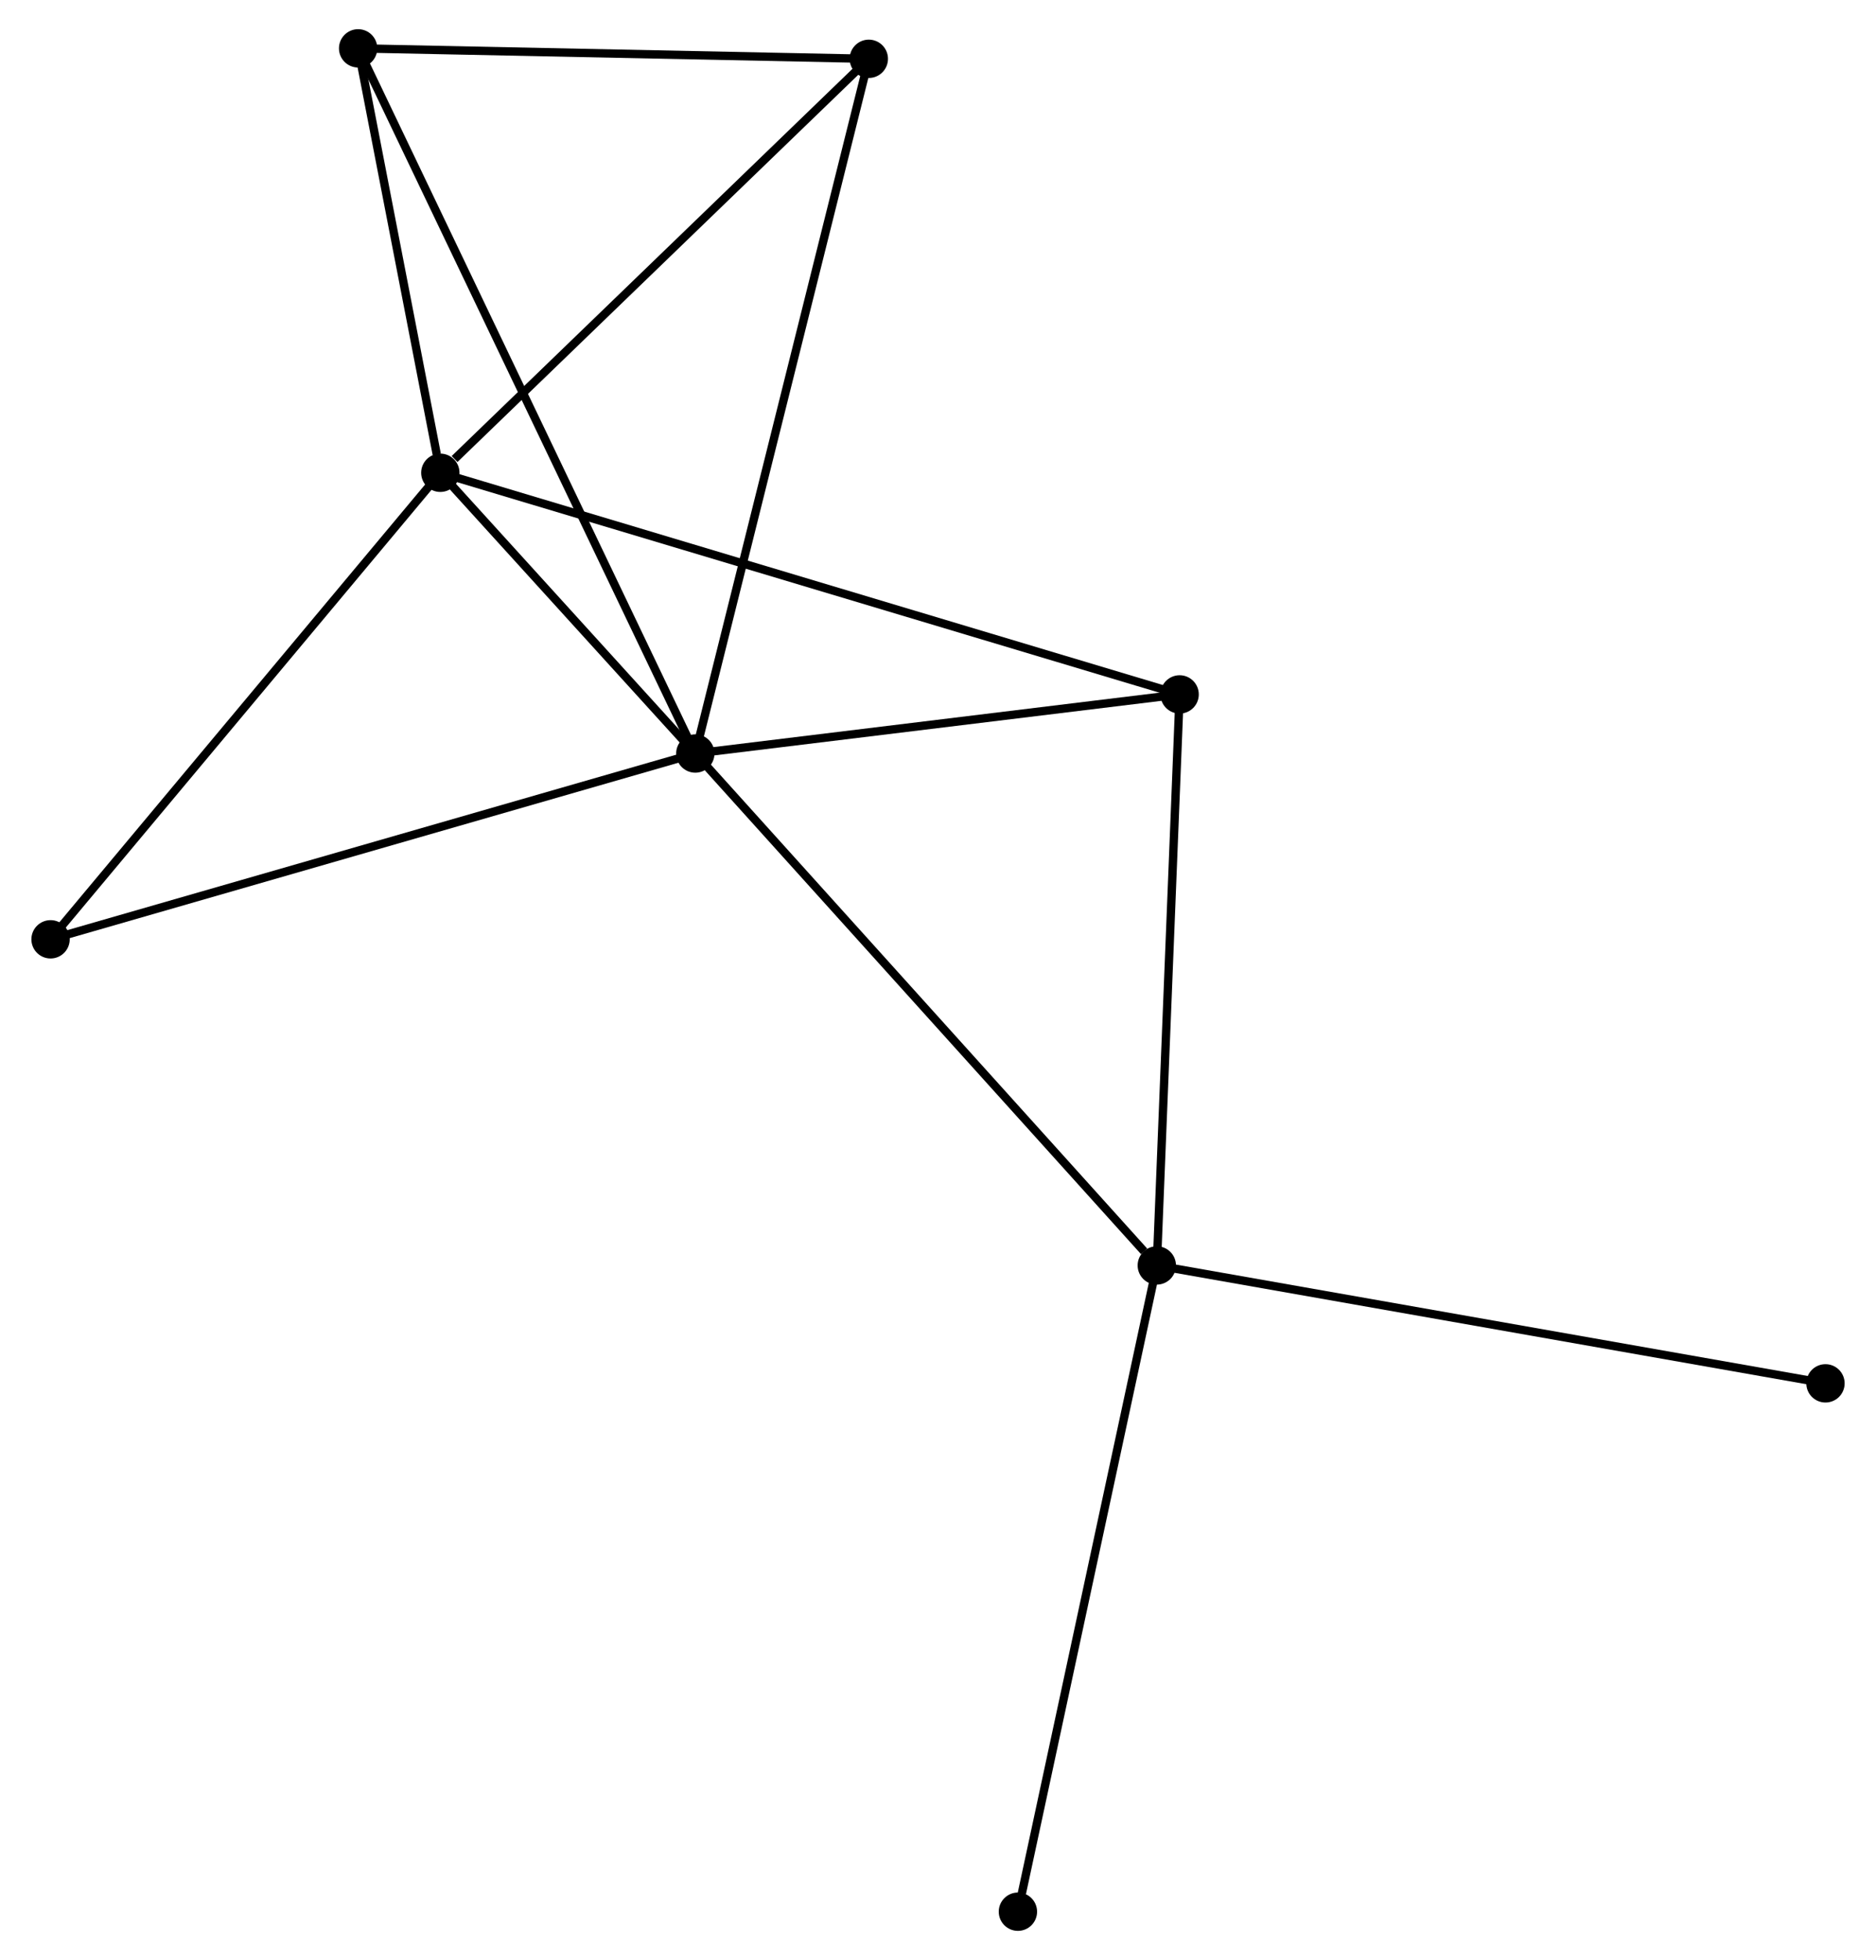 <?xml version="1.0" encoding="UTF-8" standalone="no"?>
<!DOCTYPE svg PUBLIC "-//W3C//DTD SVG 1.1//EN"
 "http://www.w3.org/Graphics/SVG/1.1/DTD/svg11.dtd">
<!-- Generated by graphviz version 2.36.0 (20140111.2315)
 -->
<!-- Title: %3 Pages: 1 -->
<svg width="225pt" height="235pt"
 viewBox="0.00 0.00 224.59 235.13" xmlns="http://www.w3.org/2000/svg" xmlns:xlink="http://www.w3.org/1999/xlink">
<g id="graph0" class="graph" transform="scale(1 1) rotate(0) translate(4 231.126)">
<title>%3</title>
<!-- 0 -->
<g id="node1" class="node"><title>0</title>
<ellipse fill="black" stroke="black" cx="79.172" cy="-140.734" rx="1.8" ry="1.8"/>
</g>
<!-- 1 -->
<g id="node2" class="node"><title>1</title>
<ellipse fill="black" stroke="black" cx="48.573" cy="-174.412" rx="1.8" ry="1.8"/>
</g>
<!-- 0&#45;&#45;1 -->
<g id="edge1" class="edge"><title>0&#45;&#45;1</title>
<path fill="none" stroke="black" d="M77.857,-142.181C72.824,-147.721 54.815,-167.542 49.849,-173.007"/>
</g>
<!-- 2 -->
<g id="node3" class="node"><title>2</title>
<ellipse fill="black" stroke="black" cx="134.552" cy="-79.325" rx="1.8" ry="1.8"/>
</g>
<!-- 0&#45;&#45;2 -->
<g id="edge2" class="edge"><title>0&#45;&#45;2</title>
<path fill="none" stroke="black" d="M80.541,-139.216C88.136,-130.794 125.045,-89.867 133.027,-81.015"/>
</g>
<!-- 3 -->
<g id="node4" class="node"><title>3</title>
<ellipse fill="black" stroke="black" cx="38.709" cy="-225.326" rx="1.8" ry="1.8"/>
</g>
<!-- 0&#45;&#45;3 -->
<g id="edge3" class="edge"><title>0&#45;&#45;3</title>
<path fill="none" stroke="black" d="M78.327,-142.501C73.061,-153.51 44.802,-212.589 39.55,-223.569"/>
</g>
<!-- 4 -->
<g id="node5" class="node"><title>4</title>
<ellipse fill="black" stroke="black" cx="137.291" cy="-147.825" rx="1.8" ry="1.8"/>
</g>
<!-- 0&#45;&#45;4 -->
<g id="edge4" class="edge"><title>0&#45;&#45;4</title>
<path fill="none" stroke="black" d="M81.106,-140.97C89.93,-142.046 126.328,-146.488 135.29,-147.581"/>
</g>
<!-- 5 -->
<g id="node6" class="node"><title>5</title>
<ellipse fill="black" stroke="black" cx="99.993" cy="-224.071" rx="1.8" ry="1.8"/>
</g>
<!-- 0&#45;&#45;5 -->
<g id="edge5" class="edge"><title>0&#45;&#45;5</title>
<path fill="none" stroke="black" d="M79.687,-142.794C82.567,-154.324 96.663,-210.742 99.496,-222.083"/>
</g>
<!-- 6 -->
<g id="node7" class="node"><title>6</title>
<ellipse fill="black" stroke="black" cx="1.8" cy="-118.446" rx="1.8" ry="1.8"/>
</g>
<!-- 0&#45;&#45;6 -->
<g id="edge6" class="edge"><title>0&#45;&#45;6</title>
<path fill="none" stroke="black" d="M77.26,-140.183C66.555,-137.099 14.175,-122.011 3.646,-118.978"/>
</g>
<!-- 1&#45;&#45;3 -->
<g id="edge7" class="edge"><title>1&#45;&#45;3</title>
<path fill="none" stroke="black" d="M48.149,-176.599C46.527,-184.974 40.721,-214.941 39.121,-223.203"/>
</g>
<!-- 1&#45;&#45;4 -->
<g id="edge8" class="edge"><title>1&#45;&#45;4</title>
<path fill="none" stroke="black" d="M50.426,-173.856C61.972,-170.396 123.932,-151.829 135.448,-148.378"/>
</g>
<!-- 1&#45;&#45;5 -->
<g id="edge9" class="edge"><title>1&#45;&#45;5</title>
<path fill="none" stroke="black" d="M50.284,-176.064C58.23,-183.738 91.452,-215.822 98.624,-222.749"/>
</g>
<!-- 1&#45;&#45;6 -->
<g id="edge10" class="edge"><title>1&#45;&#45;6</title>
<path fill="none" stroke="black" d="M47.417,-173.028C41.002,-165.353 9.83,-128.054 3.088,-119.987"/>
</g>
<!-- 2&#45;&#45;4 -->
<g id="edge11" class="edge"><title>2&#45;&#45;4</title>
<path fill="none" stroke="black" d="M134.631,-81.301C135.031,-91.304 136.828,-136.257 137.217,-145.971"/>
</g>
<!-- 7 -->
<g id="node8" class="node"><title>7</title>
<ellipse fill="black" stroke="black" cx="214.794" cy="-65.18" rx="1.8" ry="1.8"/>
</g>
<!-- 2&#45;&#45;7 -->
<g id="edge12" class="edge"><title>2&#45;&#45;7</title>
<path fill="none" stroke="black" d="M136.535,-78.975C147.637,-77.018 201.96,-67.442 212.88,-65.517"/>
</g>
<!-- 8 -->
<g id="node9" class="node"><title>8</title>
<ellipse fill="black" stroke="black" cx="117.885" cy="-1.8" rx="1.8" ry="1.8"/>
</g>
<!-- 2&#45;&#45;8 -->
<g id="edge13" class="edge"><title>2&#45;&#45;8</title>
<path fill="none" stroke="black" d="M134.14,-77.409C131.834,-66.683 120.551,-14.199 118.283,-3.649"/>
</g>
<!-- 3&#45;&#45;5 -->
<g id="edge14" class="edge"><title>3&#45;&#45;5</title>
<path fill="none" stroke="black" d="M40.748,-225.284C50.053,-225.094 88.434,-224.307 97.884,-224.114"/>
</g>
</g>
</svg>

